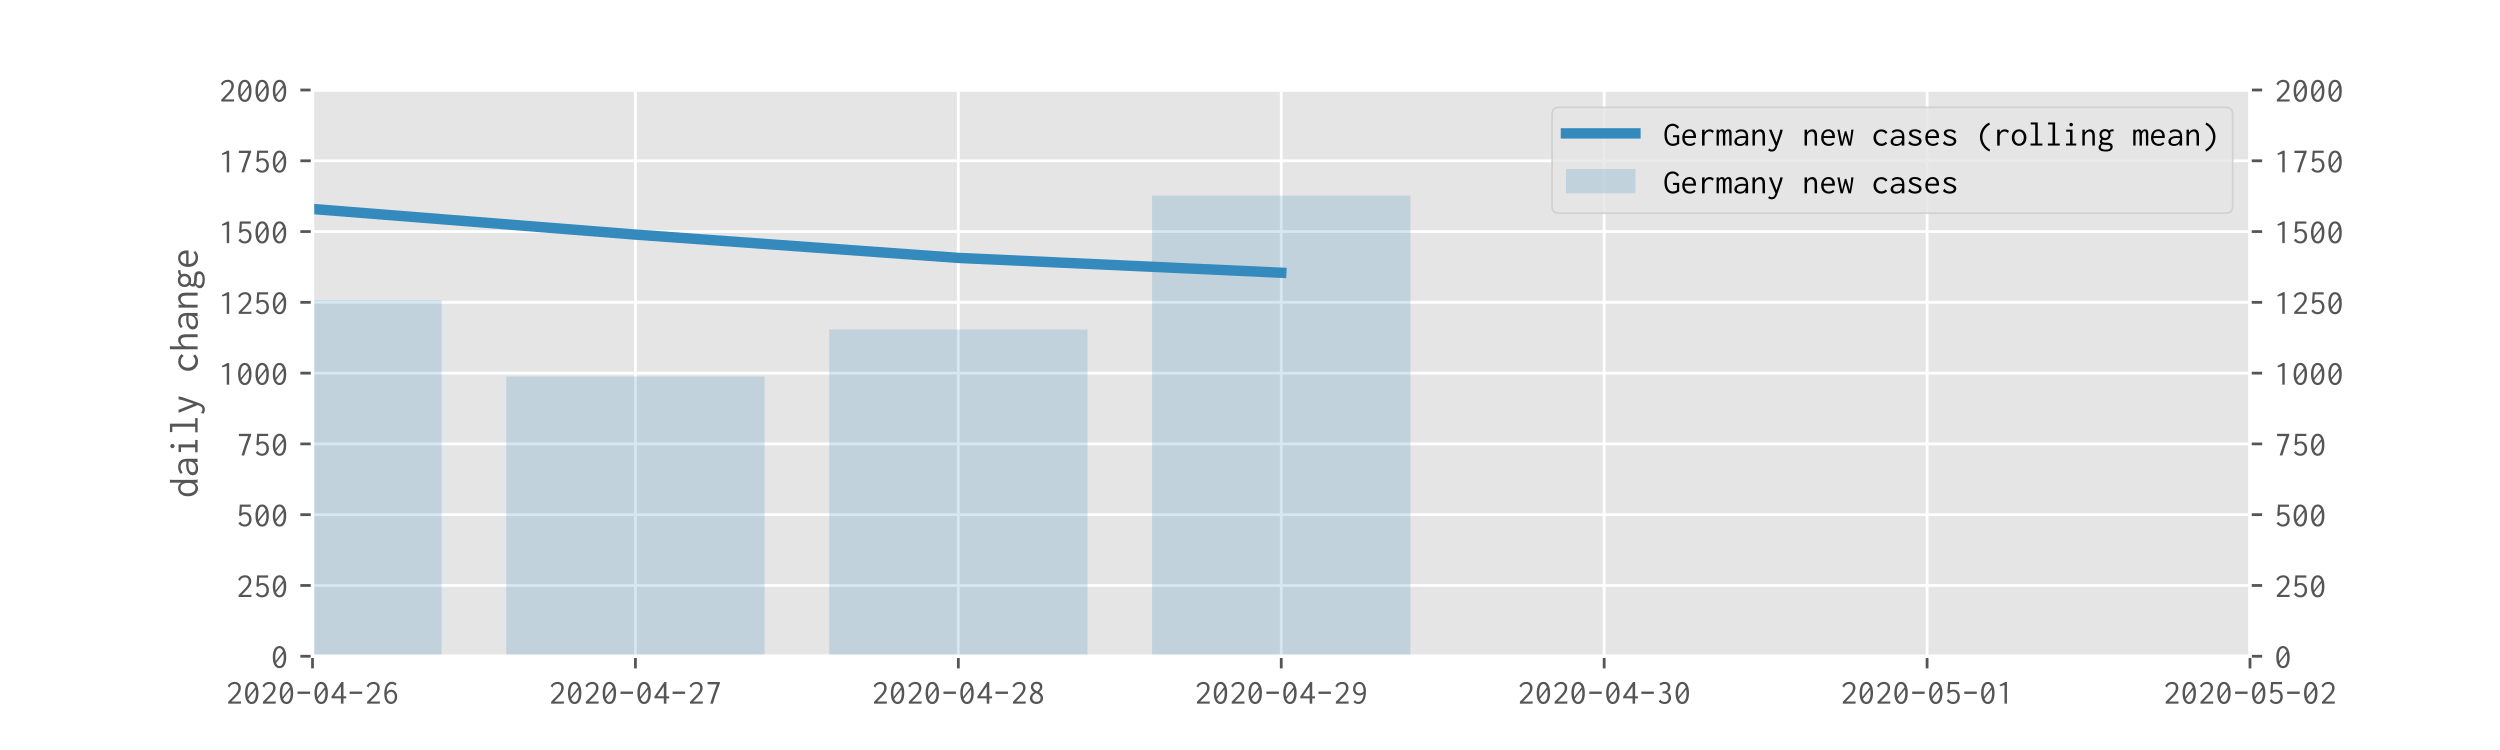 <?xml version="1.0" encoding="utf-8" standalone="no"?>
<!DOCTYPE svg PUBLIC "-//W3C//DTD SVG 1.1//EN"
  "http://www.w3.org/Graphics/SVG/1.1/DTD/svg11.dtd">
<!-- Created with matplotlib (https://matplotlib.org/) -->
<svg height="216pt" version="1.1" viewBox="0 0 720 216" width="720pt" xmlns="http://www.w3.org/2000/svg" xmlns:xlink="http://www.w3.org/1999/xlink">
 <defs>
  <style type="text/css">
*{stroke-linecap:butt;stroke-linejoin:round;}
  </style>
 </defs>
 <g id="figure_1">
  <g id="patch_1">
   <path d="M 0 216 
L 720 216 
L 720 0 
L 0 0 
z
" style="fill:#ffffff;"/>
  </g>
  <g id="axes_1">
   <g id="patch_2">
    <path d="M 90 189 
L 648 189 
L 648 25.92 
L 90 25.92 
z
" style="fill:#e5e5e5;"/>
   </g>
   <g id="matplotlib.axis_1">
    <g id="xtick_1">
     <g id="line2d_1">
      <path clip-path="url(#p15b6856f92)" d="M 90 189 
L 90 25.92 
" style="fill:none;stroke:#ffffff;stroke-linecap:square;stroke-width:0.8;"/>
     </g>
     <g id="line2d_2">
      <defs>
       <path d="M 0 0 
L 0 3.5 
" id="m9079e206ae" style="stroke:#555555;stroke-width:0.8;"/>
      </defs>
      <g>
       <use style="fill:#555555;stroke:#555555;stroke-width:0.8;" x="90" xlink:href="#m9079e206ae" y="189"/>
      </g>
     </g>
     <g id="text_1">
      <!-- 2020-04-26 -->
      <defs>
       <path d="M 7.297 5.594 
L 15.406 13.797 
Q 23.5 21.906 27.547 26.5 
Q 31.594 31.094 34 35.641 
Q 36.406 40.203 36.406 45.094 
Q 36.406 51.203 33.5 53.891 
Q 30.594 56.594 25.797 56.594 
Q 21.5 56.594 17.844 54.688 
Q 14.203 52.797 13 50.5 
Q 12.406 49.406 11.797 48.25 
Q 11.203 47.094 11.203 46.906 
Q 11.203 46.797 11.297 46.797 
Q 11.406 46.797 11.703 46.938 
Q 12 47.094 12.094 46.703 
L 11.797 46.094 
L 10.906 46.594 
L 5.797 50.594 
Q 8.797 56.406 14 59.547 
Q 19.203 62.703 25.703 62.703 
Q 33.703 62.703 38.641 57.891 
Q 43.594 53.094 43.594 44.906 
Q 43.594 39.5 41 34.391 
Q 38.406 29.297 34.344 24.688 
Q 30.297 20.094 23.094 13 
L 16.297 6.094 
L 39.5 6.094 
Q 41.094 6.094 41.844 6.297 
Q 42.594 6.5 43.203 7.094 
L 43.906 7.094 
L 43.906 0 
L 7.297 0 
z
" id="Inconsolata-Regular-50"/>
       <path d="M 25 62.703 
Q 34.203 62.703 39.25 54.203 
Q 44.297 45.703 44.297 30.797 
Q 44.297 15.5 39.297 7.203 
Q 34.297 -1.094 25 -1.094 
Q 15.703 -1.094 10.703 7.203 
Q 5.703 15.5 5.703 30.797 
Q 5.703 45.703 10.75 54.203 
Q 15.797 62.703 25 62.703 
z
M 25 56.594 
Q 19.297 56.594 16.094 49.641 
Q 12.906 42.703 12.906 30.797 
Q 12.906 24.297 13.797 19.297 
L 35 46.703 
Q 33.5 51.5 30.953 54.047 
Q 28.406 56.594 25 56.594 
z
M 25 5 
Q 30.703 5 33.891 11.703 
Q 37.094 18.406 37.094 30.797 
Q 37.094 36.594 36.406 40.797 
L 15.203 13.797 
Q 18.406 5 25 5 
z
" id="Inconsolata-Regular-48"/>
       <path d="M 7.094 28.094 
L 7.094 34.797 
L 43.094 34.797 
L 43.094 28.094 
z
" id="Inconsolata-Regular-45"/>
       <path d="M 31.797 0 
L 31.797 15.297 
L 4.797 15.297 
L 4.797 20.406 
L 33.297 62.406 
L 39.203 62.406 
L 39.203 21.094 
L 47.203 21.094 
L 47.203 15.203 
L 39.203 15.203 
L 39.203 0 
z
M 12.906 21.203 
L 31.797 21.203 
L 31.797 49.797 
z
" id="Inconsolata-Regular-52"/>
       <path d="M 26.797 40.203 
Q 31.5 40.203 35.391 37.641 
Q 39.297 35.094 41.594 30.438 
Q 43.906 25.797 43.906 19.797 
Q 43.906 13.703 41.547 9 
Q 39.203 4.297 35.094 1.641 
Q 31 -1 26.094 -1 
Q 16.906 -1 11.797 6.844 
Q 6.703 14.703 6.703 28.406 
Q 6.703 39.406 9.391 47.203 
Q 12.094 55 17.047 59 
Q 22 63 28.703 63 
Q 36.5 63 42.406 57.297 
L 38 52.297 
L 37.906 52.203 
Q 35.797 54.797 33.844 55.797 
Q 31.906 56.797 28.906 56.797 
Q 25.594 56.797 22.188 54.75 
Q 18.797 52.703 16.25 47.344 
Q 13.703 42 13.594 32.703 
Q 15.703 36.203 19.25 38.203 
Q 22.797 40.203 26.797 40.203 
z
M 36.797 52 
Q 36.797 52.594 37.703 51.906 
L 37.297 51.5 
L 36.797 52 
z
M 37.906 52.203 
Q 38.5 51.406 38.141 51.656 
Q 37.797 51.906 37.703 51.906 
L 37.906 52.203 
z
M 26.406 5.203 
Q 30.906 5.203 34 9.047 
Q 37.094 12.906 37.094 19.703 
Q 37.094 24.406 35.5 27.656 
Q 33.906 30.906 31.406 32.5 
Q 28.906 34.094 26.203 34.094 
Q 22.703 34.094 19.391 31.75 
Q 16.094 29.406 14 25.703 
Q 13.797 24.094 13.797 23.094 
Q 13.797 18.703 15.344 14.594 
Q 16.906 10.5 19.797 7.844 
Q 22.703 5.203 26.406 5.203 
z
" id="Inconsolata-Regular-54"/>
      </defs>
      <g style="fill:#555555;" transform="translate(65 202.65)scale(0.1 -0.1)">
       <use xlink:href="#Inconsolata-Regular-50"/>
       <use x="50" xlink:href="#Inconsolata-Regular-48"/>
       <use x="100" xlink:href="#Inconsolata-Regular-50"/>
       <use x="150" xlink:href="#Inconsolata-Regular-48"/>
       <use x="200" xlink:href="#Inconsolata-Regular-45"/>
       <use x="250" xlink:href="#Inconsolata-Regular-48"/>
       <use x="300" xlink:href="#Inconsolata-Regular-52"/>
       <use x="350" xlink:href="#Inconsolata-Regular-45"/>
       <use x="400" xlink:href="#Inconsolata-Regular-50"/>
       <use x="450" xlink:href="#Inconsolata-Regular-54"/>
      </g>
     </g>
    </g>
    <g id="xtick_2">
     <g id="line2d_3">
      <path clip-path="url(#p15b6856f92)" d="M 183 189 
L 183 25.92 
" style="fill:none;stroke:#ffffff;stroke-linecap:square;stroke-width:0.8;"/>
     </g>
     <g id="line2d_4">
      <g>
       <use style="fill:#555555;stroke:#555555;stroke-width:0.8;" x="183" xlink:href="#m9079e206ae" y="189"/>
      </g>
     </g>
     <g id="text_2">
      <!-- 2020-04-27 -->
      <defs>
       <path d="M 15.5 0 
Q 24.203 28.5 34.5 55.703 
L 7.906 55.703 
L 7.906 62.297 
L 43.203 62.297 
L 43.203 58.406 
Q 30.906 27.406 23.406 0 
L 15.5 0 
z
" id="Inconsolata-Regular-55"/>
      </defs>
      <g style="fill:#555555;" transform="translate(158 202.65)scale(0.1 -0.1)">
       <use xlink:href="#Inconsolata-Regular-50"/>
       <use x="50" xlink:href="#Inconsolata-Regular-48"/>
       <use x="100" xlink:href="#Inconsolata-Regular-50"/>
       <use x="150" xlink:href="#Inconsolata-Regular-48"/>
       <use x="200" xlink:href="#Inconsolata-Regular-45"/>
       <use x="250" xlink:href="#Inconsolata-Regular-48"/>
       <use x="300" xlink:href="#Inconsolata-Regular-52"/>
       <use x="350" xlink:href="#Inconsolata-Regular-45"/>
       <use x="400" xlink:href="#Inconsolata-Regular-50"/>
       <use x="450" xlink:href="#Inconsolata-Regular-55"/>
      </g>
     </g>
    </g>
    <g id="xtick_3">
     <g id="line2d_5">
      <path clip-path="url(#p15b6856f92)" d="M 276 189 
L 276 25.92 
" style="fill:none;stroke:#ffffff;stroke-linecap:square;stroke-width:0.8;"/>
     </g>
     <g id="line2d_6">
      <g>
       <use style="fill:#555555;stroke:#555555;stroke-width:0.8;" x="276" xlink:href="#m9079e206ae" y="189"/>
      </g>
     </g>
     <g id="text_3">
      <!-- 2020-04-28 -->
      <defs>
       <path d="M 25 -1 
Q 19.297 -1 14.938 1.203 
Q 10.594 3.406 8.297 7.203 
Q 6 11 6 15.703 
Q 6 21.094 9.391 25.797 
Q 12.797 30.5 18.5 33.094 
Q 14.203 35.297 11.594 39.25 
Q 9 43.203 9 47.703 
Q 9 54.406 13.297 58.75 
Q 17.594 63.094 25.5 63.094 
Q 33.703 63.094 37.844 58.938 
Q 42 54.797 42 48.297 
Q 42 43.797 39.297 39.75 
Q 36.594 35.703 32.094 33.297 
Q 37.5 30.797 40.797 26.141 
Q 44.094 21.5 44.094 16.094 
Q 44.094 11.297 41.75 7.391 
Q 39.406 3.5 35.047 1.25 
Q 30.703 -1 25 -1 
z
M 26.703 35.797 
Q 30.406 37.906 32.797 41.25 
Q 35.203 44.594 35.203 48.094 
Q 35.203 51.906 32.594 54.547 
Q 30 57.203 25.297 57.203 
Q 20.594 57.203 18.141 54.641 
Q 15.703 52.094 15.703 48.406 
Q 15.703 44.203 18.391 41.5 
Q 21.094 38.797 26.703 35.797 
z
M 25.203 5.297 
Q 30.797 5.297 33.891 8.344 
Q 37 11.406 37 16.094 
Q 37 20.703 33.391 24.547 
Q 29.797 28.406 23.703 30.297 
Q 19.094 28.406 16.141 24.594 
Q 13.203 20.797 13.203 16.406 
Q 13.203 11.703 16.453 8.5 
Q 19.703 5.297 25.203 5.297 
z
" id="Inconsolata-Regular-56"/>
      </defs>
      <g style="fill:#555555;" transform="translate(251 202.65)scale(0.1 -0.1)">
       <use xlink:href="#Inconsolata-Regular-50"/>
       <use x="50" xlink:href="#Inconsolata-Regular-48"/>
       <use x="100" xlink:href="#Inconsolata-Regular-50"/>
       <use x="150" xlink:href="#Inconsolata-Regular-48"/>
       <use x="200" xlink:href="#Inconsolata-Regular-45"/>
       <use x="250" xlink:href="#Inconsolata-Regular-48"/>
       <use x="300" xlink:href="#Inconsolata-Regular-52"/>
       <use x="350" xlink:href="#Inconsolata-Regular-45"/>
       <use x="400" xlink:href="#Inconsolata-Regular-50"/>
       <use x="450" xlink:href="#Inconsolata-Regular-56"/>
      </g>
     </g>
    </g>
    <g id="xtick_4">
     <g id="line2d_7">
      <path clip-path="url(#p15b6856f92)" d="M 369 189 
L 369 25.92 
" style="fill:none;stroke:#ffffff;stroke-linecap:square;stroke-width:0.8;"/>
     </g>
     <g id="line2d_8">
      <g>
       <use style="fill:#555555;stroke:#555555;stroke-width:0.8;" x="369" xlink:href="#m9079e206ae" y="189"/>
      </g>
     </g>
     <g id="text_4">
      <!-- 2020-04-29 -->
      <defs>
       <path d="M 24.703 62.703 
Q 30.5 62.703 34.844 59.344 
Q 39.203 56 41.547 50 
Q 43.906 44 43.906 36.297 
Q 43.906 17.906 38.406 8.547 
Q 32.906 -0.797 22.797 -1 
Q 13.797 -1 7.906 4.703 
L 12.203 9.594 
L 12.297 9.703 
L 12.406 9.594 
Q 14.5 7.094 16.703 6.047 
Q 18.906 5 22.203 5 
Q 29 5 32.703 11.594 
Q 36.406 18.203 37.094 28.094 
Q 34.594 25.906 31.641 24.75 
Q 28.703 23.594 24.906 23.594 
Q 19.797 23.594 15.641 26 
Q 11.5 28.406 9.141 32.656 
Q 6.797 36.906 6.797 42.406 
Q 6.797 48.094 9.188 52.75 
Q 11.594 57.406 15.688 60.047 
Q 19.797 62.703 24.703 62.703 
z
M 25 29.703 
Q 29.203 29.703 32.047 30.891 
Q 34.906 32.094 37.203 34.906 
Q 36.797 45.906 33.844 51.25 
Q 30.906 56.594 25 56.594 
Q 19.797 56.594 16.688 52.797 
Q 13.594 49 13.594 42.5 
Q 13.594 36.703 16.891 33.203 
Q 20.203 29.703 25 29.703 
z
M 13.406 9.906 
Q 13.406 9.203 12.5 9.906 
L 12.906 10.406 
L 13.406 9.906 
z
M 12.297 9.703 
Q 11.703 10.406 12.5 9.906 
L 12.297 9.703 
z
" id="Inconsolata-Regular-57"/>
      </defs>
      <g style="fill:#555555;" transform="translate(344 202.65)scale(0.1 -0.1)">
       <use xlink:href="#Inconsolata-Regular-50"/>
       <use x="50" xlink:href="#Inconsolata-Regular-48"/>
       <use x="100" xlink:href="#Inconsolata-Regular-50"/>
       <use x="150" xlink:href="#Inconsolata-Regular-48"/>
       <use x="200" xlink:href="#Inconsolata-Regular-45"/>
       <use x="250" xlink:href="#Inconsolata-Regular-48"/>
       <use x="300" xlink:href="#Inconsolata-Regular-52"/>
       <use x="350" xlink:href="#Inconsolata-Regular-45"/>
       <use x="400" xlink:href="#Inconsolata-Regular-50"/>
       <use x="450" xlink:href="#Inconsolata-Regular-57"/>
      </g>
     </g>
    </g>
    <g id="xtick_5">
     <g id="line2d_9">
      <path clip-path="url(#p15b6856f92)" d="M 462 189 
L 462 25.92 
" style="fill:none;stroke:#ffffff;stroke-linecap:square;stroke-width:0.8;"/>
     </g>
     <g id="line2d_10">
      <g>
       <use style="fill:#555555;stroke:#555555;stroke-width:0.8;" x="462" xlink:href="#m9079e206ae" y="189"/>
      </g>
     </g>
     <g id="text_5">
      <!-- 2020-04-30 -->
      <defs>
       <path d="M 30.797 33 
Q 36.297 31.203 39.5 27.203 
Q 42.703 23.203 42.703 17.094 
Q 42.703 12.094 40.5 7.938 
Q 38.297 3.797 34.094 1.344 
Q 29.906 -1.094 24 -1.094 
Q 19 -1.094 14.547 0.703 
Q 10.094 2.5 6.906 6 
L 11.5 11.5 
L 11.594 11.594 
L 11.703 11.5 
Q 14.203 8.297 16.844 6.594 
Q 19.5 4.906 23.703 4.906 
Q 29.5 4.906 32.5 8.297 
Q 35.5 11.703 35.5 17.406 
Q 35.5 23.594 31.75 26.688 
Q 28 29.797 21.203 29.797 
Q 20.203 29.797 18 29.594 
L 18 35.203 
Q 26.906 35.203 30.156 38.5 
Q 33.406 41.797 33.406 47.5 
Q 33.406 51.703 30.953 54.203 
Q 28.5 56.703 24.5 56.703 
Q 18 56.703 13.094 52.094 
L 8.906 56.297 
Q 15 62.703 24.406 62.703 
Q 31.906 62.703 36.25 58.453 
Q 40.594 54.203 40.594 47.203 
Q 40.594 42.094 38.094 38.297 
Q 35.594 34.5 30.797 33 
z
M 12.703 11.797 
Q 12.703 11.5 12.391 11.547 
Q 12.094 11.594 11.797 11.797 
L 12.203 12.297 
L 12.703 11.797 
z
M 11.594 11.594 
Q 11.203 12.297 11.453 12.094 
Q 11.703 11.906 11.797 11.797 
L 11.594 11.594 
z
" id="Inconsolata-Regular-51"/>
      </defs>
      <g style="fill:#555555;" transform="translate(437 202.65)scale(0.1 -0.1)">
       <use xlink:href="#Inconsolata-Regular-50"/>
       <use x="50" xlink:href="#Inconsolata-Regular-48"/>
       <use x="100" xlink:href="#Inconsolata-Regular-50"/>
       <use x="150" xlink:href="#Inconsolata-Regular-48"/>
       <use x="200" xlink:href="#Inconsolata-Regular-45"/>
       <use x="250" xlink:href="#Inconsolata-Regular-48"/>
       <use x="300" xlink:href="#Inconsolata-Regular-52"/>
       <use x="350" xlink:href="#Inconsolata-Regular-45"/>
       <use x="400" xlink:href="#Inconsolata-Regular-51"/>
       <use x="450" xlink:href="#Inconsolata-Regular-48"/>
      </g>
     </g>
    </g>
    <g id="xtick_6">
     <g id="line2d_11">
      <path clip-path="url(#p15b6856f92)" d="M 555 189 
L 555 25.92 
" style="fill:none;stroke:#ffffff;stroke-linecap:square;stroke-width:0.8;"/>
     </g>
     <g id="line2d_12">
      <g>
       <use style="fill:#555555;stroke:#555555;stroke-width:0.8;" x="555" xlink:href="#m9079e206ae" y="189"/>
      </g>
     </g>
     <g id="text_6">
      <!-- 2020-05-01 -->
      <defs>
       <path d="M 25.703 40.5 
Q 31.094 40.5 35.344 37.953 
Q 39.594 35.406 42.047 30.656 
Q 44.5 25.906 44.5 19.594 
Q 44.5 13.297 41.953 8.594 
Q 39.406 3.906 34.953 1.406 
Q 30.5 -1.094 24.906 -1.094 
Q 19.203 -1.094 14.344 1.406 
Q 9.5 3.906 6.406 8.5 
L 12 12.703 
L 12.094 12.797 
Q 12.203 12.797 12.203 12.75 
Q 12.203 12.703 12.203 12.703 
Q 14.797 8.703 17.688 6.844 
Q 20.594 5 25.297 5 
Q 28.5 5 31.297 6.844 
Q 34.094 8.703 35.75 12.047 
Q 37.406 15.406 37.406 19.906 
Q 37.406 26.703 33.75 30.703 
Q 30.094 34.703 24.594 34.703 
Q 21.406 34.703 18.297 33.141 
Q 15.203 31.594 12.906 28.797 
L 8.5 30.594 
L 10.594 62.297 
L 42.203 62.297 
L 42.203 56 
L 16.5 56 
L 15.5 38.094 
Q 20.406 40.5 25.703 40.5 
z
M 12.094 12.797 
Q 11.594 13.594 12.297 12.906 
L 12.094 12.797 
z
M 13.203 12.797 
Q 13.203 12.203 12.297 12.906 
L 12.797 13.297 
L 13.203 12.797 
z
" id="Inconsolata-Regular-53"/>
       <path d="M 23 0 
L 23 53.703 
L 10.406 50 
L 8.797 53.906 
L 25.094 62.406 
L 30 62.406 
L 30 0 
z
" id="Inconsolata-Regular-49"/>
      </defs>
      <g style="fill:#555555;" transform="translate(530 202.65)scale(0.1 -0.1)">
       <use xlink:href="#Inconsolata-Regular-50"/>
       <use x="50" xlink:href="#Inconsolata-Regular-48"/>
       <use x="100" xlink:href="#Inconsolata-Regular-50"/>
       <use x="150" xlink:href="#Inconsolata-Regular-48"/>
       <use x="200" xlink:href="#Inconsolata-Regular-45"/>
       <use x="250" xlink:href="#Inconsolata-Regular-48"/>
       <use x="300" xlink:href="#Inconsolata-Regular-53"/>
       <use x="350" xlink:href="#Inconsolata-Regular-45"/>
       <use x="400" xlink:href="#Inconsolata-Regular-48"/>
       <use x="450" xlink:href="#Inconsolata-Regular-49"/>
      </g>
     </g>
    </g>
    <g id="xtick_7">
     <g id="line2d_13">
      <path clip-path="url(#p15b6856f92)" d="M 648 189 
L 648 25.92 
" style="fill:none;stroke:#ffffff;stroke-linecap:square;stroke-width:0.8;"/>
     </g>
     <g id="line2d_14">
      <g>
       <use style="fill:#555555;stroke:#555555;stroke-width:0.8;" x="648" xlink:href="#m9079e206ae" y="189"/>
      </g>
     </g>
     <g id="text_7">
      <!-- 2020-05-02 -->
      <g style="fill:#555555;" transform="translate(623 202.65)scale(0.1 -0.1)">
       <use xlink:href="#Inconsolata-Regular-50"/>
       <use x="50" xlink:href="#Inconsolata-Regular-48"/>
       <use x="100" xlink:href="#Inconsolata-Regular-50"/>
       <use x="150" xlink:href="#Inconsolata-Regular-48"/>
       <use x="200" xlink:href="#Inconsolata-Regular-45"/>
       <use x="250" xlink:href="#Inconsolata-Regular-48"/>
       <use x="300" xlink:href="#Inconsolata-Regular-53"/>
       <use x="350" xlink:href="#Inconsolata-Regular-45"/>
       <use x="400" xlink:href="#Inconsolata-Regular-48"/>
       <use x="450" xlink:href="#Inconsolata-Regular-50"/>
      </g>
     </g>
    </g>
   </g>
   <g id="matplotlib.axis_2">
    <g id="ytick_1">
     <g id="line2d_15">
      <path clip-path="url(#p15b6856f92)" d="M 90 189 
L 648 189 
" style="fill:none;stroke:#ffffff;stroke-linecap:square;stroke-width:0.8;"/>
     </g>
     <g id="line2d_16">
      <defs>
       <path d="M 0 0 
L -3.5 0 
" id="mb6ba753646" style="stroke:#555555;stroke-width:0.8;"/>
      </defs>
      <g>
       <use style="fill:#555555;stroke:#555555;stroke-width:0.8;" x="90" xlink:href="#mb6ba753646" y="189"/>
      </g>
     </g>
     <g id="line2d_17">
      <defs>
       <path d="M 0 0 
L 3.5 0 
" id="m4d3e3fabba" style="stroke:#555555;stroke-width:0.8;"/>
      </defs>
      <g>
       <use style="fill:#555555;stroke:#555555;stroke-width:0.8;" x="648" xlink:href="#m4d3e3fabba" y="189"/>
      </g>
     </g>
     <g id="text_8">
      <!-- 0 -->
      <g style="fill:#555555;" transform="translate(78 192.325)scale(0.1 -0.1)">
       <use xlink:href="#Inconsolata-Regular-48"/>
      </g>
     </g>
     <g id="text_9">
      <!-- 0 -->
      <g style="fill:#555555;" transform="translate(655 192.325)scale(0.1 -0.1)">
       <use xlink:href="#Inconsolata-Regular-48"/>
      </g>
     </g>
    </g>
    <g id="ytick_2">
     <g id="line2d_18">
      <path clip-path="url(#p15b6856f92)" d="M 90 168.615 
L 648 168.615 
" style="fill:none;stroke:#ffffff;stroke-linecap:square;stroke-width:0.8;"/>
     </g>
     <g id="line2d_19">
      <g>
       <use style="fill:#555555;stroke:#555555;stroke-width:0.8;" x="90" xlink:href="#mb6ba753646" y="168.615"/>
      </g>
     </g>
     <g id="line2d_20">
      <g>
       <use style="fill:#555555;stroke:#555555;stroke-width:0.8;" x="648" xlink:href="#m4d3e3fabba" y="168.615"/>
      </g>
     </g>
     <g id="text_10">
      <!-- 250 -->
      <g style="fill:#555555;" transform="translate(68 171.94)scale(0.1 -0.1)">
       <use xlink:href="#Inconsolata-Regular-50"/>
       <use x="50" xlink:href="#Inconsolata-Regular-53"/>
       <use x="100" xlink:href="#Inconsolata-Regular-48"/>
      </g>
     </g>
     <g id="text_11">
      <!-- 250 -->
      <g style="fill:#555555;" transform="translate(655 171.94)scale(0.1 -0.1)">
       <use xlink:href="#Inconsolata-Regular-50"/>
       <use x="50" xlink:href="#Inconsolata-Regular-53"/>
       <use x="100" xlink:href="#Inconsolata-Regular-48"/>
      </g>
     </g>
    </g>
    <g id="ytick_3">
     <g id="line2d_21">
      <path clip-path="url(#p15b6856f92)" d="M 90 148.23 
L 648 148.23 
" style="fill:none;stroke:#ffffff;stroke-linecap:square;stroke-width:0.8;"/>
     </g>
     <g id="line2d_22">
      <g>
       <use style="fill:#555555;stroke:#555555;stroke-width:0.8;" x="90" xlink:href="#mb6ba753646" y="148.23"/>
      </g>
     </g>
     <g id="line2d_23">
      <g>
       <use style="fill:#555555;stroke:#555555;stroke-width:0.8;" x="648" xlink:href="#m4d3e3fabba" y="148.23"/>
      </g>
     </g>
     <g id="text_12">
      <!-- 500 -->
      <g style="fill:#555555;" transform="translate(68 151.555)scale(0.1 -0.1)">
       <use xlink:href="#Inconsolata-Regular-53"/>
       <use x="50" xlink:href="#Inconsolata-Regular-48"/>
       <use x="100" xlink:href="#Inconsolata-Regular-48"/>
      </g>
     </g>
     <g id="text_13">
      <!-- 500 -->
      <g style="fill:#555555;" transform="translate(655 151.555)scale(0.1 -0.1)">
       <use xlink:href="#Inconsolata-Regular-53"/>
       <use x="50" xlink:href="#Inconsolata-Regular-48"/>
       <use x="100" xlink:href="#Inconsolata-Regular-48"/>
      </g>
     </g>
    </g>
    <g id="ytick_4">
     <g id="line2d_24">
      <path clip-path="url(#p15b6856f92)" d="M 90 127.845 
L 648 127.845 
" style="fill:none;stroke:#ffffff;stroke-linecap:square;stroke-width:0.8;"/>
     </g>
     <g id="line2d_25">
      <g>
       <use style="fill:#555555;stroke:#555555;stroke-width:0.8;" x="90" xlink:href="#mb6ba753646" y="127.845"/>
      </g>
     </g>
     <g id="line2d_26">
      <g>
       <use style="fill:#555555;stroke:#555555;stroke-width:0.8;" x="648" xlink:href="#m4d3e3fabba" y="127.845"/>
      </g>
     </g>
     <g id="text_14">
      <!-- 750 -->
      <g style="fill:#555555;" transform="translate(68 131.17)scale(0.1 -0.1)">
       <use xlink:href="#Inconsolata-Regular-55"/>
       <use x="50" xlink:href="#Inconsolata-Regular-53"/>
       <use x="100" xlink:href="#Inconsolata-Regular-48"/>
      </g>
     </g>
     <g id="text_15">
      <!-- 750 -->
      <g style="fill:#555555;" transform="translate(655 131.17)scale(0.1 -0.1)">
       <use xlink:href="#Inconsolata-Regular-55"/>
       <use x="50" xlink:href="#Inconsolata-Regular-53"/>
       <use x="100" xlink:href="#Inconsolata-Regular-48"/>
      </g>
     </g>
    </g>
    <g id="ytick_5">
     <g id="line2d_27">
      <path clip-path="url(#p15b6856f92)" d="M 90 107.46 
L 648 107.46 
" style="fill:none;stroke:#ffffff;stroke-linecap:square;stroke-width:0.8;"/>
     </g>
     <g id="line2d_28">
      <g>
       <use style="fill:#555555;stroke:#555555;stroke-width:0.8;" x="90" xlink:href="#mb6ba753646" y="107.46"/>
      </g>
     </g>
     <g id="line2d_29">
      <g>
       <use style="fill:#555555;stroke:#555555;stroke-width:0.8;" x="648" xlink:href="#m4d3e3fabba" y="107.46"/>
      </g>
     </g>
     <g id="text_16">
      <!-- 1000 -->
      <g style="fill:#555555;" transform="translate(63 110.785)scale(0.1 -0.1)">
       <use xlink:href="#Inconsolata-Regular-49"/>
       <use x="50" xlink:href="#Inconsolata-Regular-48"/>
       <use x="100" xlink:href="#Inconsolata-Regular-48"/>
       <use x="150" xlink:href="#Inconsolata-Regular-48"/>
      </g>
     </g>
     <g id="text_17">
      <!-- 1000 -->
      <g style="fill:#555555;" transform="translate(655 110.785)scale(0.1 -0.1)">
       <use xlink:href="#Inconsolata-Regular-49"/>
       <use x="50" xlink:href="#Inconsolata-Regular-48"/>
       <use x="100" xlink:href="#Inconsolata-Regular-48"/>
       <use x="150" xlink:href="#Inconsolata-Regular-48"/>
      </g>
     </g>
    </g>
    <g id="ytick_6">
     <g id="line2d_30">
      <path clip-path="url(#p15b6856f92)" d="M 90 87.075 
L 648 87.075 
" style="fill:none;stroke:#ffffff;stroke-linecap:square;stroke-width:0.8;"/>
     </g>
     <g id="line2d_31">
      <g>
       <use style="fill:#555555;stroke:#555555;stroke-width:0.8;" x="90" xlink:href="#mb6ba753646" y="87.075"/>
      </g>
     </g>
     <g id="line2d_32">
      <g>
       <use style="fill:#555555;stroke:#555555;stroke-width:0.8;" x="648" xlink:href="#m4d3e3fabba" y="87.075"/>
      </g>
     </g>
     <g id="text_18">
      <!-- 1250 -->
      <g style="fill:#555555;" transform="translate(63 90.4)scale(0.1 -0.1)">
       <use xlink:href="#Inconsolata-Regular-49"/>
       <use x="50" xlink:href="#Inconsolata-Regular-50"/>
       <use x="100" xlink:href="#Inconsolata-Regular-53"/>
       <use x="150" xlink:href="#Inconsolata-Regular-48"/>
      </g>
     </g>
     <g id="text_19">
      <!-- 1250 -->
      <g style="fill:#555555;" transform="translate(655 90.4)scale(0.1 -0.1)">
       <use xlink:href="#Inconsolata-Regular-49"/>
       <use x="50" xlink:href="#Inconsolata-Regular-50"/>
       <use x="100" xlink:href="#Inconsolata-Regular-53"/>
       <use x="150" xlink:href="#Inconsolata-Regular-48"/>
      </g>
     </g>
    </g>
    <g id="ytick_7">
     <g id="line2d_33">
      <path clip-path="url(#p15b6856f92)" d="M 90 66.69 
L 648 66.69 
" style="fill:none;stroke:#ffffff;stroke-linecap:square;stroke-width:0.8;"/>
     </g>
     <g id="line2d_34">
      <g>
       <use style="fill:#555555;stroke:#555555;stroke-width:0.8;" x="90" xlink:href="#mb6ba753646" y="66.69"/>
      </g>
     </g>
     <g id="line2d_35">
      <g>
       <use style="fill:#555555;stroke:#555555;stroke-width:0.8;" x="648" xlink:href="#m4d3e3fabba" y="66.69"/>
      </g>
     </g>
     <g id="text_20">
      <!-- 1500 -->
      <g style="fill:#555555;" transform="translate(63 70.015)scale(0.1 -0.1)">
       <use xlink:href="#Inconsolata-Regular-49"/>
       <use x="50" xlink:href="#Inconsolata-Regular-53"/>
       <use x="100" xlink:href="#Inconsolata-Regular-48"/>
       <use x="150" xlink:href="#Inconsolata-Regular-48"/>
      </g>
     </g>
     <g id="text_21">
      <!-- 1500 -->
      <g style="fill:#555555;" transform="translate(655 70.015)scale(0.1 -0.1)">
       <use xlink:href="#Inconsolata-Regular-49"/>
       <use x="50" xlink:href="#Inconsolata-Regular-53"/>
       <use x="100" xlink:href="#Inconsolata-Regular-48"/>
       <use x="150" xlink:href="#Inconsolata-Regular-48"/>
      </g>
     </g>
    </g>
    <g id="ytick_8">
     <g id="line2d_36">
      <path clip-path="url(#p15b6856f92)" d="M 90 46.305 
L 648 46.305 
" style="fill:none;stroke:#ffffff;stroke-linecap:square;stroke-width:0.8;"/>
     </g>
     <g id="line2d_37">
      <g>
       <use style="fill:#555555;stroke:#555555;stroke-width:0.8;" x="90" xlink:href="#mb6ba753646" y="46.305"/>
      </g>
     </g>
     <g id="line2d_38">
      <g>
       <use style="fill:#555555;stroke:#555555;stroke-width:0.8;" x="648" xlink:href="#m4d3e3fabba" y="46.305"/>
      </g>
     </g>
     <g id="text_22">
      <!-- 1750 -->
      <g style="fill:#555555;" transform="translate(63 49.63)scale(0.1 -0.1)">
       <use xlink:href="#Inconsolata-Regular-49"/>
       <use x="50" xlink:href="#Inconsolata-Regular-55"/>
       <use x="100" xlink:href="#Inconsolata-Regular-53"/>
       <use x="150" xlink:href="#Inconsolata-Regular-48"/>
      </g>
     </g>
     <g id="text_23">
      <!-- 1750 -->
      <g style="fill:#555555;" transform="translate(655 49.63)scale(0.1 -0.1)">
       <use xlink:href="#Inconsolata-Regular-49"/>
       <use x="50" xlink:href="#Inconsolata-Regular-55"/>
       <use x="100" xlink:href="#Inconsolata-Regular-53"/>
       <use x="150" xlink:href="#Inconsolata-Regular-48"/>
      </g>
     </g>
    </g>
    <g id="ytick_9">
     <g id="line2d_39">
      <path clip-path="url(#p15b6856f92)" d="M 90 25.92 
L 648 25.92 
" style="fill:none;stroke:#ffffff;stroke-linecap:square;stroke-width:0.8;"/>
     </g>
     <g id="line2d_40">
      <g>
       <use style="fill:#555555;stroke:#555555;stroke-width:0.8;" x="90" xlink:href="#mb6ba753646" y="25.92"/>
      </g>
     </g>
     <g id="line2d_41">
      <g>
       <use style="fill:#555555;stroke:#555555;stroke-width:0.8;" x="648" xlink:href="#m4d3e3fabba" y="25.92"/>
      </g>
     </g>
     <g id="text_24">
      <!-- 2000 -->
      <g style="fill:#555555;" transform="translate(63 29.245)scale(0.1 -0.1)">
       <use xlink:href="#Inconsolata-Regular-50"/>
       <use x="50" xlink:href="#Inconsolata-Regular-48"/>
       <use x="100" xlink:href="#Inconsolata-Regular-48"/>
       <use x="150" xlink:href="#Inconsolata-Regular-48"/>
      </g>
     </g>
     <g id="text_25">
      <!-- 2000 -->
      <g style="fill:#555555;" transform="translate(655 29.245)scale(0.1 -0.1)">
       <use xlink:href="#Inconsolata-Regular-50"/>
       <use x="50" xlink:href="#Inconsolata-Regular-48"/>
       <use x="100" xlink:href="#Inconsolata-Regular-48"/>
       <use x="150" xlink:href="#Inconsolata-Regular-48"/>
      </g>
     </g>
    </g>
    <g id="text_26">
     <!-- daily change -->
     <defs>
      <path d="M 23.406 -1 
Q 18.5 -1 14.203 1.75 
Q 9.906 4.5 7.203 10 
Q 4.5 15.5 4.5 23.297 
Q 4.5 31.203 7.297 36.5 
Q 10.094 41.797 14.5 44.344 
Q 18.906 46.906 23.797 46.906 
Q 28.406 46.906 31.844 44.797 
Q 35.297 42.703 37.094 39 
L 37.094 66.5 
L 44.703 66.5 
L 44.703 65.797 
Q 44.094 65.203 43.938 64.5 
Q 43.797 63.797 43.797 62.094 
L 43.906 7.094 
Q 43.906 4.703 44.047 3.141 
Q 44.203 1.594 44.906 0 
L 37.797 0 
Q 37.094 1.594 36.938 3.141 
Q 36.797 4.703 36.797 7.094 
Q 34.594 3.297 31.141 1.141 
Q 27.703 -1 23.406 -1 
z
M 24.5 5.297 
Q 30.703 5.297 33.594 10.188 
Q 36.5 15.094 36.5 23.094 
Q 36.5 31.203 33.344 36.094 
Q 30.203 41 23.906 41 
Q 17.906 41 14.703 36.547 
Q 11.5 32.094 11.5 24.406 
Q 11.5 15.594 14.844 10.438 
Q 18.203 5.297 24.5 5.297 
z
" id="Inconsolata-Regular-100"/>
      <path d="M 24.406 46.703 
Q 34.203 46.703 39.344 41.594 
Q 44.5 36.5 44.5 24.297 
L 44.5 0 
L 36.703 0 
L 36.703 7 
Q 32.5 -1.094 21.094 -1.094 
Q 13.5 -1.094 9.203 2.344 
Q 4.906 5.797 4.906 11.5 
Q 4.906 16.297 8 19.891 
Q 11.094 23.5 16.344 25.453 
Q 21.594 27.406 27.906 27.406 
Q 33.594 27.406 38.203 26.797 
Q 37.594 34.5 34.141 37.641 
Q 30.703 40.797 23.906 40.797 
Q 20.5 40.797 17.344 39.5 
Q 14.203 38.203 11.594 35.703 
L 8.094 40.297 
Q 14.5 46.703 24.406 46.703 
z
M 21.797 4.406 
Q 29.203 4.406 33.5 8.75 
Q 37.797 13.094 38.203 21.297 
Q 33.703 22 28.5 22 
Q 20.906 22 16.5 19.5 
Q 12.094 17 12.094 11.906 
Q 12.094 4.406 21.797 4.406 
z
" id="Inconsolata-Regular-97"/>
      <path d="M 10 0 
L 10 5.797 
L 21.703 5.797 
L 21.703 39.906 
L 10.594 39.906 
L 10.594 45.703 
L 28.906 45.703 
L 28.906 5.797 
L 39.594 5.797 
L 39.594 0 
z
M 24.906 55.297 
Q 22.797 55.297 21.297 56.797 
Q 19.797 58.297 19.797 60.406 
Q 19.797 62.594 21.25 64.094 
Q 22.703 65.594 24.906 65.594 
Q 27 65.594 28.547 64.047 
Q 30.094 62.5 30.094 60.406 
Q 30.094 58.297 28.547 56.797 
Q 27 55.297 24.906 55.297 
z
" id="Inconsolata-Regular-105"/>
      <path d="M 7.906 0 
L 7.906 5.797 
L 21.406 5.797 
L 21.406 60.703 
L 8.5 60.703 
L 8.5 66.5 
L 28.703 66.5 
L 28.703 5.797 
L 42.094 5.797 
L 42.094 0 
z
" id="Inconsolata-Regular-108"/>
      <path d="M 44.297 45.703 
Q 43.703 41.594 42.453 37.594 
Q 41.203 33.594 38.906 27 
L 27.5 -5.203 
Q 25.203 -11.594 21.5 -14.5 
Q 17.797 -17.406 12.703 -17.406 
Q 6.297 -17.406 2.203 -13.5 
L 5.297 -8.594 
L 5.406 -8.5 
L 5.5 -8.594 
Q 7.094 -10.094 8.891 -10.797 
Q 10.703 -11.5 13.094 -11.5 
Q 16.797 -11.5 19 -8.891 
Q 21.203 -6.297 23.297 -0.297 
L 4.594 45.703 
L 12.094 45.703 
L 26.297 9.094 
L 32.297 27.5 
Q 34.5 34.406 35.547 38.047 
Q 36.594 41.703 37.094 45.703 
z
M 6.5 -8.203 
Q 6.5 -8.406 6.297 -8.406 
L 5.5 -8.203 
L 5.906 -7.703 
L 6.5 -8.094 
z
M 5.406 -8.5 
Q 4.906 -8 5.156 -8.094 
Q 5.406 -8.203 5.5 -8.203 
L 5.406 -8.5 
z
" id="Inconsolata-Regular-121"/>
      <path id="Inconsolata-Regular-32"/>
      <path d="M 28.906 5.406 
Q 35.797 5.406 40.797 11 
L 45 6.094 
Q 38.297 -1.094 28.5 -1.094 
Q 21.906 -1.094 16.703 2 
Q 11.5 5.094 8.547 10.547 
Q 5.594 16 5.594 22.797 
Q 5.594 29.594 8.547 35 
Q 11.5 40.406 16.703 43.5 
Q 21.906 46.594 28.406 46.594 
Q 33.906 46.594 38.406 44.344 
Q 42.906 42.094 45.703 38.094 
L 41.203 33.703 
L 41.094 33.594 
Q 38.203 37.406 35.141 38.953 
Q 32.094 40.5 27.594 40.5 
Q 23.703 40.5 20.344 38.344 
Q 17 36.203 15 32.297 
Q 13 28.406 13 23.297 
Q 13 18.203 15.047 14.094 
Q 17.094 10 20.75 7.703 
Q 24.406 5.406 28.906 5.406 
z
M 40 33.5 
Q 40 34.094 40.906 33.406 
L 40.5 33 
L 40 33.5 
z
M 41.094 33.594 
Q 41.594 32.906 41.344 33.094 
Q 41.094 33.297 40.906 33.406 
L 41.094 33.594 
z
" id="Inconsolata-Regular-99"/>
      <path d="M 7.297 66.5 
L 15.203 66.5 
L 15.203 65.797 
Q 14.594 65.203 14.438 64.5 
Q 14.297 63.797 14.297 62.094 
L 14.297 37.594 
Q 17 41.797 21.047 44.297 
Q 25.094 46.797 29.297 46.797 
Q 35.797 46.797 39.5 42.188 
Q 43.203 37.594 43.203 27.703 
L 43.203 0 
L 36.203 0 
L 36.203 27.5 
Q 36.203 34.297 33.891 37.391 
Q 31.594 40.5 27.797 40.5 
Q 24.594 40.5 21.5 38.75 
Q 18.406 37 16.344 33.75 
Q 14.297 30.5 14.297 26.297 
L 14.297 0 
L 7.297 0 
z
" id="Inconsolata-Regular-104"/>
      <path d="M 7.203 45.703 
L 14.203 45.703 
L 14.203 37.594 
Q 16.906 41.797 21 44.297 
Q 25.094 46.797 29.703 46.797 
Q 35.797 46.797 39.438 42.141 
Q 43.094 37.5 43.094 27.703 
L 43.094 0 
L 36.094 0 
L 36.094 27.5 
Q 36.094 34.297 33.797 37.391 
Q 31.5 40.5 27.703 40.5 
Q 24.594 40.5 21.438 38.703 
Q 18.297 36.906 16.25 33.656 
Q 14.203 30.406 14.203 26.297 
L 14.203 0 
L 7.203 0 
z
" id="Inconsolata-Regular-110"/>
      <path d="M 47.5 41 
Q 46.594 41.094 44.906 41.094 
Q 40.094 41.094 36.906 39 
Q 38.594 35.594 38.594 31.5 
Q 38.594 27 36.641 23.344 
Q 34.703 19.703 31.047 17.594 
Q 27.406 15.5 22.594 15.5 
Q 18.797 15.5 15.5 16.906 
Q 13.703 14.703 13.703 12.703 
Q 13.703 10.297 16.75 9.25 
Q 19.797 8.203 27.703 8.203 
Q 37.406 8.203 40.953 5.25 
Q 44.5 2.297 44.5 -3.406 
Q 44.5 -9.297 39.703 -13.25 
Q 34.906 -17.203 24.703 -17.203 
Q 14.906 -17.203 9.344 -14.203 
Q 3.797 -11.203 3.797 -5.406 
Q 3.797 -1.797 5.797 0.797 
Q 7.797 3.406 10.906 4.906 
Q 7.594 7.094 7.594 11 
Q 7.594 15 11.703 19.406 
Q 9.203 21.594 7.891 24.688 
Q 6.594 27.797 6.594 31.5 
Q 6.594 35.906 8.547 39.547 
Q 10.5 43.203 14.141 45.297 
Q 17.797 47.406 22.594 47.406 
Q 29.906 47.406 34.297 42.703 
Q 36.703 44.906 39.25 45.953 
Q 41.797 47 44.906 47 
L 46.594 46.906 
L 47.5 41 
z
M 22.594 21.5 
Q 26.906 21.5 29.75 24.391 
Q 32.594 27.297 32.594 31.5 
Q 32.594 35.703 29.75 38.594 
Q 26.906 41.5 22.594 41.5 
Q 18.297 41.5 15.438 38.594 
Q 12.594 35.703 12.594 31.5 
Q 12.594 27.297 15.438 24.391 
Q 18.297 21.5 22.594 21.5 
z
M 37.906 -4.5 
Q 37.906 -2.094 37.047 -0.75 
Q 36.203 0.594 33.703 1.25 
Q 31.203 1.906 26.203 1.906 
Q 19 1.906 14.703 3.203 
Q 12.297 1.594 11.344 -0.094 
Q 10.406 -1.797 10.406 -4.594 
Q 10.406 -8 14.203 -9.891 
Q 18 -11.797 24.797 -11.797 
Q 31.406 -11.797 34.656 -9.844 
Q 37.906 -7.906 37.906 -4.5 
z
" id="Inconsolata-Regular-103"/>
      <path d="M 27.203 -1 
Q 17 -1 10.953 5.203 
Q 4.906 11.406 4.906 22.703 
Q 4.906 30.203 7.703 35.641 
Q 10.5 41.094 15.25 43.938 
Q 20 46.797 25.906 46.797 
Q 34.203 46.797 39.344 41.297 
Q 44.5 35.797 44.5 25.094 
Q 44.5 24 44.297 21.797 
L 11.797 21.797 
Q 12.203 13.406 16.5 9.094 
Q 20.797 4.797 27.406 4.797 
Q 34.594 4.797 39.203 9.906 
L 43.203 6 
Q 37.406 -1 27.203 -1 
z
M 37.203 27.406 
Q 37.203 33.797 33.953 37.547 
Q 30.703 41.297 25.406 41.297 
Q 20.406 41.297 16.703 37.797 
Q 13 34.297 12.094 27.406 
z
" id="Inconsolata-Regular-101"/>
     </defs>
     <g style="fill:#555555;" transform="translate(56.911 143.46)rotate(-90)scale(0.12 -0.12)">
      <use xlink:href="#Inconsolata-Regular-100"/>
      <use x="50" xlink:href="#Inconsolata-Regular-97"/>
      <use x="100" xlink:href="#Inconsolata-Regular-105"/>
      <use x="150" xlink:href="#Inconsolata-Regular-108"/>
      <use x="200" xlink:href="#Inconsolata-Regular-121"/>
      <use x="250" xlink:href="#Inconsolata-Regular-32"/>
      <use x="300" xlink:href="#Inconsolata-Regular-99"/>
      <use x="350" xlink:href="#Inconsolata-Regular-104"/>
      <use x="400" xlink:href="#Inconsolata-Regular-97"/>
      <use x="450" xlink:href="#Inconsolata-Regular-110"/>
      <use x="500" xlink:href="#Inconsolata-Regular-103"/>
      <use x="550" xlink:href="#Inconsolata-Regular-101"/>
     </g>
    </g>
   </g>
   <g id="patch_3">
    <path clip-path="url(#p15b6856f92)" d="M -8689.2 189 
L -8614.8 189 
L -8614.8 189 
L -8689.2 189 
z
" style="fill:#348abd;opacity:0.2;"/>
   </g>
   <g id="patch_4">
    <path clip-path="url(#p15b6856f92)" d="M -8596.2 189 
L -8521.8 189 
L -8521.8 189 
L -8596.2 189 
z
" style="fill:#348abd;opacity:0.2;"/>
   </g>
   <g id="patch_5">
    <path clip-path="url(#p15b6856f92)" d="M -8503.2 189 
L -8428.8 189 
L -8428.8 189 
L -8503.2 189 
z
" style="fill:#348abd;opacity:0.2;"/>
   </g>
   <g id="patch_6">
    <path clip-path="url(#p15b6856f92)" d="M -8410.2 189 
L -8335.8 189 
L -8335.8 189 
L -8410.2 189 
z
" style="fill:#348abd;opacity:0.2;"/>
   </g>
   <g id="patch_7">
    <path clip-path="url(#p15b6856f92)" d="M -8317.2 189 
L -8242.8 189 
L -8242.8 188.918 
L -8317.2 188.918 
z
" style="fill:#348abd;opacity:0.2;"/>
   </g>
   <g id="patch_8">
    <path clip-path="url(#p15b6856f92)" d="M -8224.2 189 
L -8149.8 189 
L -8149.8 188.755 
L -8224.2 188.755 
z
" style="fill:#348abd;opacity:0.2;"/>
   </g>
   <g id="patch_9">
    <path clip-path="url(#p15b6856f92)" d="M -8131.2 189 
L -8056.8 189 
L -8056.8 189 
L -8131.2 189 
z
" style="fill:#348abd;opacity:0.2;"/>
   </g>
   <g id="patch_10">
    <path clip-path="url(#p15b6856f92)" d="M -8038.2 189 
L -7963.8 189 
L -7963.8 189 
L -8038.2 189 
z
" style="fill:#348abd;opacity:0.2;"/>
   </g>
   <g id="patch_11">
    <path clip-path="url(#p15b6856f92)" d="M -7945.2 189 
L -7870.8 189 
L -7870.8 188.918 
L -7945.2 188.918 
z
" style="fill:#348abd;opacity:0.2;"/>
   </g>
   <g id="patch_12">
    <path clip-path="url(#p15b6856f92)" d="M -7852.2 189 
L -7777.8 189 
L -7777.8 188.755 
L -7852.2 188.755 
z
" style="fill:#348abd;opacity:0.2;"/>
   </g>
   <g id="patch_13">
    <path clip-path="url(#p15b6856f92)" d="M -7759.2 189 
L -7684.8 189 
L -7684.8 188.837 
L -7759.2 188.837 
z
" style="fill:#348abd;opacity:0.2;"/>
   </g>
   <g id="patch_14">
    <path clip-path="url(#p15b6856f92)" d="M -7666.2 189 
L -7591.8 189 
L -7591.8 188.837 
L -7666.2 188.837 
z
" style="fill:#348abd;opacity:0.2;"/>
   </g>
   <g id="patch_15">
    <path clip-path="url(#p15b6856f92)" d="M -7573.2 189 
L -7498.8 189 
L -7498.8 189 
L -7573.2 189 
z
" style="fill:#348abd;opacity:0.2;"/>
   </g>
   <g id="patch_16">
    <path clip-path="url(#p15b6856f92)" d="M -7480.2 189 
L -7405.8 189 
L -7405.8 189 
L -7480.2 189 
z
" style="fill:#348abd;opacity:0.2;"/>
   </g>
   <g id="patch_17">
    <path clip-path="url(#p15b6856f92)" d="M -7387.2 189 
L -7312.8 189 
L -7312.8 189 
L -7387.2 189 
z
" style="fill:#348abd;opacity:0.2;"/>
   </g>
   <g id="patch_18">
    <path clip-path="url(#p15b6856f92)" d="M -7294.2 189 
L -7219.8 189 
L -7219.8 188.918 
L -7294.2 188.918 
z
" style="fill:#348abd;opacity:0.2;"/>
   </g>
   <g id="patch_19">
    <path clip-path="url(#p15b6856f92)" d="M -7201.2 189 
L -7126.8 189 
L -7126.8 189 
L -7201.2 189 
z
" style="fill:#348abd;opacity:0.2;"/>
   </g>
   <g id="patch_20">
    <path clip-path="url(#p15b6856f92)" d="M -7108.2 189 
L -7033.8 189 
L -7033.8 188.918 
L -7108.2 188.918 
z
" style="fill:#348abd;opacity:0.2;"/>
   </g>
   <g id="patch_21">
    <path clip-path="url(#p15b6856f92)" d="M -7015.2 189 
L -6940.8 189 
L -6940.8 189 
L -7015.2 189 
z
" style="fill:#348abd;opacity:0.2;"/>
   </g>
   <g id="patch_22">
    <path clip-path="url(#p15b6856f92)" d="M -6922.2 189 
L -6847.8 189 
L -6847.8 188.837 
L -6922.2 188.837 
z
" style="fill:#348abd;opacity:0.2;"/>
   </g>
   <g id="patch_23">
    <path clip-path="url(#p15b6856f92)" d="M -6829.2 189 
L -6754.8 189 
L -6754.8 189 
L -6829.2 189 
z
" style="fill:#348abd;opacity:0.2;"/>
   </g>
   <g id="patch_24">
    <path clip-path="url(#p15b6856f92)" d="M -6736.2 189 
L -6661.8 189 
L -6661.8 189 
L -6736.2 189 
z
" style="fill:#348abd;opacity:0.2;"/>
   </g>
   <g id="patch_25">
    <path clip-path="url(#p15b6856f92)" d="M -6643.2 189 
L -6568.8 189 
L -6568.8 189 
L -6643.2 189 
z
" style="fill:#348abd;opacity:0.2;"/>
   </g>
   <g id="patch_26">
    <path clip-path="url(#p15b6856f92)" d="M -6550.2 189 
L -6475.8 189 
L -6475.8 189 
L -6550.2 189 
z
" style="fill:#348abd;opacity:0.2;"/>
   </g>
   <g id="patch_27">
    <path clip-path="url(#p15b6856f92)" d="M -6457.2 189 
L -6382.8 189 
L -6382.8 189 
L -6457.2 189 
z
" style="fill:#348abd;opacity:0.2;"/>
   </g>
   <g id="patch_28">
    <path clip-path="url(#p15b6856f92)" d="M -6364.2 189 
L -6289.8 189 
L -6289.8 189 
L -6364.2 189 
z
" style="fill:#348abd;opacity:0.2;"/>
   </g>
   <g id="patch_29">
    <path clip-path="url(#p15b6856f92)" d="M -6271.2 189 
L -6196.8 189 
L -6196.8 189 
L -6271.2 189 
z
" style="fill:#348abd;opacity:0.2;"/>
   </g>
   <g id="patch_30">
    <path clip-path="url(#p15b6856f92)" d="M -6178.2 189 
L -6103.8 189 
L -6103.8 189 
L -6178.2 189 
z
" style="fill:#348abd;opacity:0.2;"/>
   </g>
   <g id="patch_31">
    <path clip-path="url(#p15b6856f92)" d="M -6085.2 189 
L -6010.8 189 
L -6010.8 189 
L -6085.2 189 
z
" style="fill:#348abd;opacity:0.2;"/>
   </g>
   <g id="patch_32">
    <path clip-path="url(#p15b6856f92)" d="M -5992.2 189 
L -5917.8 189 
L -5917.8 189 
L -5992.2 189 
z
" style="fill:#348abd;opacity:0.2;"/>
   </g>
   <g id="patch_33">
    <path clip-path="url(#p15b6856f92)" d="M -5899.2 189 
L -5824.8 189 
L -5824.8 189 
L -5899.2 189 
z
" style="fill:#348abd;opacity:0.2;"/>
   </g>
   <g id="patch_34">
    <path clip-path="url(#p15b6856f92)" d="M -5806.2 189 
L -5731.8 189 
L -5731.8 189 
L -5806.2 189 
z
" style="fill:#348abd;opacity:0.2;"/>
   </g>
   <g id="patch_35">
    <path clip-path="url(#p15b6856f92)" d="M -5713.2 189 
L -5638.8 189 
L -5638.8 189 
L -5713.2 189 
z
" style="fill:#348abd;opacity:0.2;"/>
   </g>
   <g id="patch_36">
    <path clip-path="url(#p15b6856f92)" d="M -5620.2 189 
L -5545.8 189 
L -5545.8 188.918 
L -5620.2 188.918 
z
" style="fill:#348abd;opacity:0.2;"/>
   </g>
   <g id="patch_37">
    <path clip-path="url(#p15b6856f92)" d="M -5527.2 189 
L -5452.8 189 
L -5452.8 188.185 
L -5527.2 188.185 
z
" style="fill:#348abd;opacity:0.2;"/>
   </g>
   <g id="patch_38">
    <path clip-path="url(#p15b6856f92)" d="M -5434.2 189 
L -5359.8 189 
L -5359.8 187.451 
L -5434.2 187.451 
z
" style="fill:#348abd;opacity:0.2;"/>
   </g>
   <g id="patch_39">
    <path clip-path="url(#p15b6856f92)" d="M -5341.2 189 
L -5266.8 189 
L -5266.8 188.837 
L -5341.2 188.837 
z
" style="fill:#348abd;opacity:0.2;"/>
   </g>
   <g id="patch_40">
    <path clip-path="url(#p15b6856f92)" d="M -5248.2 189 
L -5173.8 189 
L -5173.8 186.472 
L -5248.2 186.472 
z
" style="fill:#348abd;opacity:0.2;"/>
   </g>
   <g id="patch_41">
    <path clip-path="url(#p15b6856f92)" d="M -5155.2 189 
L -5080.8 189 
L -5080.8 184.841 
L -5155.2 184.841 
z
" style="fill:#348abd;opacity:0.2;"/>
   </g>
   <g id="patch_42">
    <path clip-path="url(#p15b6856f92)" d="M -5062.2 189 
L -4987.8 189 
L -4987.8 186.635 
L -5062.2 186.635 
z
" style="fill:#348abd;opacity:0.2;"/>
   </g>
   <g id="patch_43">
    <path clip-path="url(#p15b6856f92)" d="M -4969.2 189 
L -4894.8 189 
L -4894.8 185.983 
L -4969.2 185.983 
z
" style="fill:#348abd;opacity:0.2;"/>
   </g>
   <g id="patch_44">
    <path clip-path="url(#p15b6856f92)" d="M -4876.2 189 
L -4801.8 189 
L -4801.8 183.618 
L -4876.2 183.618 
z
" style="fill:#348abd;opacity:0.2;"/>
   </g>
   <g id="patch_45">
    <path clip-path="url(#p15b6856f92)" d="M -4783.2 189 
L -4708.8 189 
L -4708.8 171.061 
L -4783.2 171.061 
z
" style="fill:#348abd;opacity:0.2;"/>
   </g>
   <g id="patch_46">
    <path clip-path="url(#p15b6856f92)" d="M -4690.2 189 
L -4615.8 189 
L -4615.8 173.67 
L -4690.2 173.67 
z
" style="fill:#348abd;opacity:0.2;"/>
   </g>
   <g id="patch_47">
    <path clip-path="url(#p15b6856f92)" d="M -4597.2 189 
L -4522.8 189 
L -4522.8 178.481 
L -4597.2 178.481 
z
" style="fill:#348abd;opacity:0.2;"/>
   </g>
   <g id="patch_48">
    <path clip-path="url(#p15b6856f92)" d="M -4504.2 189 
L -4429.8 189 
L -4429.8 169.349 
L -4504.2 169.349 
z
" style="fill:#348abd;opacity:0.2;"/>
   </g>
   <g id="patch_49">
    <path clip-path="url(#p15b6856f92)" d="M -4411.2 189 
L -4336.8 189 
L -4336.8 177.911 
L -4411.2 177.911 
z
" style="fill:#348abd;opacity:0.2;"/>
   </g>
   <g id="patch_50">
    <path clip-path="url(#p15b6856f92)" d="M -4318.2 189 
L -4243.8 189 
L -4243.8 166.087 
L -4318.2 166.087 
z
" style="fill:#348abd;opacity:0.2;"/>
   </g>
   <g id="patch_51">
    <path clip-path="url(#p15b6856f92)" d="M -4225.2 189 
L -4150.8 189 
L -4150.8 152.225 
L -4225.2 152.225 
z
" style="fill:#348abd;opacity:0.2;"/>
   </g>
   <g id="patch_52">
    <path clip-path="url(#p15b6856f92)" d="M -4132.2 189 
L -4057.8 189 
L -4057.8 175.138 
L -4132.2 175.138 
z
" style="fill:#348abd;opacity:0.2;"/>
   </g>
   <g id="patch_53">
    <path clip-path="url(#p15b6856f92)" d="M -4039.2 189 
L -3964.8 189 
L -3964.8 58.781 
L -4039.2 58.781 
z
" style="fill:#348abd;opacity:0.2;"/>
   </g>
   <g id="patch_54">
    <path clip-path="url(#p15b6856f92)" d="M -3946.2 189 
L -3871.8 189 
L -3871.8 114.799 
L -3946.2 114.799 
z
" style="fill:#348abd;opacity:0.2;"/>
   </g>
   <g id="patch_55">
    <path clip-path="url(#p15b6856f92)" d="M -3853.2 189 
L -3778.8 189 
L -3778.8 90.337 
L -3853.2 90.337 
z
" style="fill:#348abd;opacity:0.2;"/>
   </g>
   <g id="patch_56">
    <path clip-path="url(#p15b6856f92)" d="M -3760.2 189 
L -3685.8 189 
L -3685.8 68.565 
L -3760.2 68.565 
z
" style="fill:#348abd;opacity:0.2;"/>
   </g>
   <g id="patch_57">
    <path clip-path="url(#p15b6856f92)" d="M -3667.2 189 
L -3592.8 189 
L -3592.8 27.143 
L -3667.2 27.143 
z
" style="fill:#348abd;opacity:0.2;"/>
   </g>
   <g id="patch_58">
    <path clip-path="url(#p15b6856f92)" d="M -3574.2 189 
L -3499.8 189 
L -3499.8 -61.328 
L -3574.2 -61.328 
z
" style="fill:#348abd;opacity:0.2;"/>
   </g>
   <g id="patch_59">
    <path clip-path="url(#p15b6856f92)" d="M -3481.2 189 
L -3406.8 189 
L -3406.8 -55.049 
L -3481.2 -55.049 
z
" style="fill:#348abd;opacity:0.2;"/>
   </g>
   <g id="patch_60">
    <path clip-path="url(#p15b6856f92)" d="M -3388.2 189 
L -3313.8 189 
L -3313.8 -180.213 
L -3388.2 -180.213 
z
" style="fill:#348abd;opacity:0.2;"/>
   </g>
   <g id="patch_61">
    <path clip-path="url(#p15b6856f92)" d="M -3295.2 189 
L -3220.8 189 
L -3220.8 -3.842 
L -3295.2 -3.842 
z
" style="fill:#348abd;opacity:0.2;"/>
   </g>
   <g id="patch_62">
    <path clip-path="url(#p15b6856f92)" d="M -3202.2 189 
L -3127.8 189 
L -3127.8 -27.896 
L -3202.2 -27.896 
z
" style="fill:#348abd;opacity:0.2;"/>
   </g>
   <g id="patch_63">
    <path clip-path="url(#p15b6856f92)" d="M -3109.2 189 
L -3034.8 189 
L -3034.8 -152.082 
L -3109.2 -152.082 
z
" style="fill:#348abd;opacity:0.2;"/>
   </g>
   <g id="patch_64">
    <path clip-path="url(#p15b6856f92)" d="M -3016.2 189 
L -2941.8 189 
L -2941.8 -131.452 
L -3016.2 -131.452 
z
" style="fill:#348abd;opacity:0.2;"/>
   </g>
   <g id="patch_65">
    <path clip-path="url(#p15b6856f92)" d="M -2923.2 189 
L -2848.8 189 
L -2848.8 -164.639 
L -2923.2 -164.639 
z
" style="fill:#348abd;opacity:0.2;"/>
   </g>
   <g id="patch_66">
    <path clip-path="url(#p15b6856f92)" d="M -2830.2 189 
L -2755.8 189 
L -2755.8 -350.387 
L -2830.2 -350.387 
z
" style="fill:#348abd;opacity:0.2;"/>
   </g>
   <g id="patch_67">
    <path clip-path="url(#p15b6856f92)" d="M -2737.2 189 
L -2662.8 189 
L -2662.8 -376.317 
L -2737.2 -376.317 
z
" style="fill:#348abd;opacity:0.2;"/>
   </g>
   <g id="patch_68">
    <path clip-path="url(#p15b6856f92)" d="M -2644.2 189 
L -2569.8 189 
L -2569.8 -367.429 
L -2644.2 -367.429 
z
" style="fill:#348abd;opacity:0.2;"/>
   </g>
   <g id="patch_69">
    <path clip-path="url(#p15b6856f92)" d="M -2551.2 189 
L -2476.8 189 
L -2476.8 -169.776 
L -2551.2 -169.776 
z
" style="fill:#348abd;opacity:0.2;"/>
   </g>
   <g id="patch_70">
    <path clip-path="url(#p15b6856f92)" d="M -2458.2 189 
L -2383.8 189 
L -2383.8 -201.577 
L -2458.2 -201.577 
z
" style="fill:#348abd;opacity:0.2;"/>
   </g>
   <g id="patch_71">
    <path clip-path="url(#p15b6856f92)" d="M -2365.2 189 
L -2290.8 189 
L -2290.8 -212.421 
L -2365.2 -212.421 
z
" style="fill:#348abd;opacity:0.2;"/>
   </g>
   <g id="patch_72">
    <path clip-path="url(#p15b6856f92)" d="M -2272.2 189 
L -2197.8 189 
L -2197.8 -305.459 
L -2272.2 -305.459 
z
" style="fill:#348abd;opacity:0.2;"/>
   </g>
   <g id="patch_73">
    <path clip-path="url(#p15b6856f92)" d="M -2179.2 189 
L -2104.8 189 
L -2104.8 -375.42 
L -2179.2 -375.42 
z
" style="fill:#348abd;opacity:0.2;"/>
   </g>
   <g id="patch_74">
    <path clip-path="url(#p15b6856f92)" d="M -2086.2 189 
L -2011.8 189 
L -2011.8 -330.002 
L -2086.2 -330.002 
z
" style="fill:#348abd;opacity:0.2;"/>
   </g>
   <g id="patch_75">
    <path clip-path="url(#p15b6856f92)" d="M -1993.2 189 
L -1918.8 189 
L -1918.8 -213.237 
L -1993.2 -213.237 
z
" style="fill:#348abd;opacity:0.2;"/>
   </g>
   <g id="patch_76">
    <path clip-path="url(#p15b6856f92)" d="M -1900.2 189 
L -1825.8 189 
L -1825.8 -139.688 
L -1900.2 -139.688 
z
" style="fill:#348abd;opacity:0.2;"/>
   </g>
   <g id="patch_77">
    <path clip-path="url(#p15b6856f92)" d="M -1807.2 189 
L -1732.8 189 
L -1732.8 -76.087 
L -1807.2 -76.087 
z
" style="fill:#348abd;opacity:0.2;"/>
   </g>
   <g id="patch_78">
    <path clip-path="url(#p15b6856f92)" d="M -1714.2 189 
L -1639.8 189 
L -1639.8 -160.725 
L -1714.2 -160.725 
z
" style="fill:#348abd;opacity:0.2;"/>
   </g>
   <g id="patch_79">
    <path clip-path="url(#p15b6856f92)" d="M -1621.2 189 
L -1546.8 189 
L -1546.8 -270.315 
L -1621.2 -270.315 
z
" style="fill:#348abd;opacity:0.2;"/>
   </g>
   <g id="patch_80">
    <path clip-path="url(#p15b6856f92)" d="M -1528.2 189 
L -1453.8 189 
L -1453.8 -209.323 
L -1528.2 -209.323 
z
" style="fill:#348abd;opacity:0.2;"/>
   </g>
   <g id="patch_81">
    <path clip-path="url(#p15b6856f92)" d="M -1435.2 189 
L -1360.8 189 
L -1360.8 -136.345 
L -1435.2 -136.345 
z
" style="fill:#348abd;opacity:0.2;"/>
   </g>
   <g id="patch_82">
    <path clip-path="url(#p15b6856f92)" d="M -1342.2 189 
L -1267.8 189 
L -1267.8 -34.175 
L -1342.2 -34.175 
z
" style="fill:#348abd;opacity:0.2;"/>
   </g>
   <g id="patch_83">
    <path clip-path="url(#p15b6856f92)" d="M -1249.2 189 
L -1174.8 189 
L -1174.8 -51.217 
L -1249.2 -51.217 
z
" style="fill:#348abd;opacity:0.2;"/>
   </g>
   <g id="patch_84">
    <path clip-path="url(#p15b6856f92)" d="M -1156.2 189 
L -1081.8 189 
L -1081.8 8.144 
L -1156.2 8.144 
z
" style="fill:#348abd;opacity:0.2;"/>
   </g>
   <g id="patch_85">
    <path clip-path="url(#p15b6856f92)" d="M -1063.2 189 
L -988.8 189 
L -988.8 84.058 
L -1063.2 84.058 
z
" style="fill:#348abd;opacity:0.2;"/>
   </g>
   <g id="patch_86">
    <path clip-path="url(#p15b6856f92)" d="M -970.2 189 
L -895.8 189 
L -895.8 -87.747 
L -970.2 -87.747 
z
" style="fill:#348abd;opacity:0.2;"/>
   </g>
   <g id="patch_87">
    <path clip-path="url(#p15b6856f92)" d="M -877.2 189 
L -802.8 189 
L -802.8 -51.135 
L -877.2 -51.135 
z
" style="fill:#348abd;opacity:0.2;"/>
   </g>
   <g id="patch_88">
    <path clip-path="url(#p15b6856f92)" d="M -784.2 189 
L -709.8 189 
L -709.8 -112.616 
L -784.2 -112.616 
z
" style="fill:#348abd;opacity:0.2;"/>
   </g>
   <g id="patch_89">
    <path clip-path="url(#p15b6856f92)" d="M -691.2 189 
L -616.8 189 
L -616.8 30.405 
L -691.2 30.405 
z
" style="fill:#348abd;opacity:0.2;"/>
   </g>
   <g id="patch_90">
    <path clip-path="url(#p15b6856f92)" d="M -598.2 189 
L -523.8 189 
L -523.8 38.803 
L -598.2 38.803 
z
" style="fill:#348abd;opacity:0.2;"/>
   </g>
   <g id="patch_91">
    <path clip-path="url(#p15b6856f92)" d="M -505.2 189 
L -430.8 189 
L -430.8 35.623 
L -505.2 35.623 
z
" style="fill:#348abd;opacity:0.2;"/>
   </g>
   <g id="patch_92">
    <path clip-path="url(#p15b6856f92)" d="M -412.2 189 
L -337.8 189 
L -337.8 89.032 
L -412.2 89.032 
z
" style="fill:#348abd;opacity:0.2;"/>
   </g>
   <g id="patch_93">
    <path clip-path="url(#p15b6856f92)" d="M -319.2 189 
L -244.8 189 
L -244.8 -3.19 
L -319.2 -3.19 
z
" style="fill:#348abd;opacity:0.2;"/>
   </g>
   <g id="patch_94">
    <path clip-path="url(#p15b6856f92)" d="M -226.2 189 
L -151.8 189 
L -151.8 -13.301 
L -226.2 -13.301 
z
" style="fill:#348abd;opacity:0.2;"/>
   </g>
   <g id="patch_95">
    <path clip-path="url(#p15b6856f92)" d="M -133.2 189 
L -58.8 189 
L -58.8 36.52 
L -133.2 36.52 
z
" style="fill:#348abd;opacity:0.2;"/>
   </g>
   <g id="patch_96">
    <path clip-path="url(#p15b6856f92)" d="M -40.2 189 
L 34.2 189 
L 34.2 65.548 
L -40.2 65.548 
z
" style="fill:#348abd;opacity:0.2;"/>
   </g>
   <g id="patch_97">
    <path clip-path="url(#p15b6856f92)" d="M 52.8 189 
L 127.2 189 
L 127.2 86.504 
L 52.8 86.504 
z
" style="fill:#348abd;opacity:0.2;"/>
   </g>
   <g id="patch_98">
    <path clip-path="url(#p15b6856f92)" d="M 145.8 189 
L 220.2 189 
L 220.2 108.438 
L 145.8 108.438 
z
" style="fill:#348abd;opacity:0.2;"/>
   </g>
   <g id="patch_99">
    <path clip-path="url(#p15b6856f92)" d="M 238.8 189 
L 313.2 189 
L 313.2 94.903 
L 238.8 94.903 
z
" style="fill:#348abd;opacity:0.2;"/>
   </g>
   <g id="patch_100">
    <path clip-path="url(#p15b6856f92)" d="M 331.8 189 
L 406.2 189 
L 406.2 56.334 
L 331.8 56.334 
z
" style="fill:#348abd;opacity:0.2;"/>
   </g>
   <g id="line2d_42">
    <path clip-path="url(#p15b6856f92)" d="M -1 53.187 
L 90 60.189 
L 183 67.566 
L 276 74.282 
L 369 78.55 
" style="fill:none;stroke:#348abd;stroke-linecap:square;stroke-width:3;"/>
   </g>
   <g id="patch_101">
    <path d="M 90 189 
L 90 25.92 
" style="fill:none;stroke:#ffffff;stroke-linecap:square;stroke-linejoin:miter;"/>
   </g>
   <g id="patch_102">
    <path d="M 648 189 
L 648 25.92 
" style="fill:none;stroke:#ffffff;stroke-linecap:square;stroke-linejoin:miter;"/>
   </g>
   <g id="patch_103">
    <path d="M 90 189 
L 648 189 
" style="fill:none;stroke:#ffffff;stroke-linecap:square;stroke-linejoin:miter;"/>
   </g>
   <g id="patch_104">
    <path d="M 90 25.92 
L 648 25.92 
" style="fill:none;stroke:#ffffff;stroke-linecap:square;stroke-linejoin:miter;"/>
   </g>
   <g id="legend_1">
    <g id="patch_105">
     <path d="M 449 61.401 
L 641 61.401 
Q 643 61.401 643 59.401 
L 643 32.92 
Q 643 30.92 641 30.92 
L 449 30.92 
Q 447 30.92 447 32.92 
L 447 59.401 
Q 447 61.401 449 61.401 
z
" style="fill:#e5e5e5;opacity:0.8;stroke:#cccccc;stroke-linejoin:miter;stroke-width:0.5;"/>
    </g>
    <g id="line2d_43">
     <path d="M 451 38.42 
L 471 38.42 
" style="fill:none;stroke:#348abd;stroke-linecap:square;stroke-width:3;"/>
    </g>
    <g id="line2d_44"/>
    <g id="text_27">
     <!-- Germany new cases (rolling mean) -->
     <defs>
      <path d="M 46 29.906 
L 46 5.5 
Q 37.094 -1 27.703 -1 
Q 20.297 -1 14.844 2.891 
Q 9.406 6.797 6.5 13.891 
Q 3.594 21 3.594 30.406 
Q 3.5 42.797 7.203 50.047 
Q 10.906 57.297 16.297 60.141 
Q 21.703 63 27.203 63 
Q 32.797 63 38 60.094 
Q 43.203 57.203 45.797 52.5 
L 40.906 48.594 
L 40.797 48.5 
Q 37.406 53 34.5 54.891 
Q 31.594 56.797 27.297 56.797 
Q 19.797 56.797 15.141 51 
Q 10.5 45.203 10.5 31.906 
Q 10.5 19.094 15.047 12.141 
Q 19.594 5.203 27.703 5.203 
Q 30.703 5.203 34 6.141 
Q 37.297 7.094 39.5 9 
L 39.5 23.797 
L 28.203 23.797 
L 28.203 29.906 
z
M 39.703 48.5 
Q 39.703 49.094 40.594 48.406 
L 40.094 47.906 
L 39.703 48.5 
z
M 40.797 48.5 
Q 41.297 47.797 40.594 48.406 
L 40.797 48.5 
z
" id="Inconsolata-Regular-71"/>
      <path d="M 42.594 36.203 
L 42.594 36.094 
Q 39.703 38.797 37.75 39.688 
Q 35.797 40.594 33.203 40.594 
Q 29.594 40.594 26.391 38.797 
Q 23.203 37 21.203 33.344 
Q 19.203 29.703 19.203 24.203 
L 19.203 -0.094 
L 11.906 -0.094 
L 11.906 45.703 
L 19.406 45.703 
L 19.203 37.297 
Q 21.094 41.797 25.047 44.297 
Q 29 46.797 33.703 46.797 
Q 41 46.797 45.797 41.797 
z
M 42.594 36.094 
Q 43.297 35.5 42.938 35.594 
Q 42.594 35.703 42.406 35.797 
L 42.594 36.094 
z
M 41.5 35.797 
Q 41.5 36.094 41.797 36.047 
Q 42.094 36 42.406 35.797 
L 42.203 35.297 
L 41.5 35.703 
z
" id="Inconsolata-Regular-114"/>
      <path d="M 3.797 45.703 
L 10.406 45.703 
L 10.406 41.203 
Q 12 43.703 14.5 45.25 
Q 17 46.797 19.703 46.797 
Q 22.703 46.797 24.953 44.891 
Q 27.203 43 27.797 40.094 
Q 29.094 43.094 31.891 44.938 
Q 34.703 46.797 38.094 46.797 
Q 42.594 46.797 44.844 43.547 
Q 47.094 40.297 46.906 35.094 
L 46.906 0 
L 40.297 0 
L 40.297 32.406 
Q 40.297 38.094 39.188 39.797 
Q 38.094 41.5 36 41.5 
Q 34.203 41.5 32.5 39.797 
Q 30.797 38.094 29.75 35.438 
Q 28.703 32.797 28.703 30.203 
L 28.703 0 
L 22 0 
L 22 31.797 
Q 22 37.406 20.953 39.344 
Q 19.906 41.297 17 41.297 
Q 15.5 41.297 13.953 39.938 
Q 12.406 38.594 11.406 36.141 
Q 10.406 33.703 10.406 30.5 
L 10.406 0 
L 3.797 0 
z
" id="Inconsolata-Regular-109"/>
      <path d="M 1.594 45.703 
L 7.906 45.703 
L 15.297 9 
L 23.094 41.406 
L 27.5 41.406 
L 37.203 9.094 
Q 40 27.797 40.703 33.641 
Q 41.406 39.5 41.406 44.203 
L 41.406 45.703 
L 48.094 45.703 
Q 45.094 22.5 40.5 -0.094 
L 33.703 -0.094 
L 25.297 29.5 
L 17.297 -0.094 
L 10.797 -0.094 
z
" id="Inconsolata-Regular-119"/>
      <path d="M 28.297 26.906 
Q 36.906 24.297 40.453 21.25 
Q 44 18.203 44 13.297 
Q 44 7.094 39.141 3.047 
Q 34.297 -1 25.094 -1 
Q 13.5 -1 5.703 6.203 
L 9.703 13 
L 9.797 13.094 
L 9.906 13 
Q 13 9 16.297 7 
Q 19.594 5 25.297 5 
Q 30.703 5 33.797 6.953 
Q 36.906 8.906 36.906 12.297 
Q 36.906 15.203 34.406 17.094 
Q 31.906 19 25.406 21.094 
Q 8.203 26 8.203 35.297 
Q 8.203 40.594 12.547 43.688 
Q 16.906 46.797 25 46.797 
Q 31.203 46.797 35.453 45.047 
Q 39.703 43.297 43.203 39.594 
L 39.094 34.594 
L 39 34.5 
Q 36.906 37.703 33.047 39.547 
Q 29.203 41.406 25.203 41.406 
Q 20.906 41.406 18.156 39.906 
Q 15.406 38.406 15.406 35.703 
Q 15.406 33.203 18.203 31.094 
Q 21 29 28.297 26.906 
z
M 37.906 34.297 
Q 37.906 34.797 38.703 34.203 
L 38.406 33.797 
L 37.906 34.297 
z
M 39 34.5 
Q 39.297 34.094 39.25 34 
Q 39.203 33.906 39 34 
Q 38.797 34.094 38.703 34.203 
L 39 34.5 
z
M 10.906 13.406 
Q 10.906 13 10 13.406 
L 10.297 13.906 
L 10.906 13.5 
z
M 9.797 13.094 
Q 9.5 13.594 9.594 13.594 
Q 9.703 13.594 10 13.406 
L 9.797 13.094 
z
" id="Inconsolata-Regular-115"/>
      <path d="M 39.5 -17.406 
Q 31.297 -13.594 25.094 -7 
Q 18.906 -0.406 15.547 7.891 
Q 12.203 16.203 12.203 25 
Q 12.203 33.797 15.5 41.891 
Q 18.797 50 24.844 56.344 
Q 30.906 62.703 38.906 66.5 
L 40.797 60.297 
Q 31 55 25.141 45.391 
Q 19.297 35.797 19.297 24.703 
Q 19.297 13.5 25.297 3.703 
Q 31.297 -6.094 41.406 -11.406 
L 39.5 -17.406 
z
" id="Inconsolata-Regular-40"/>
      <path d="M 25 -0.797 
Q 18.906 -0.797 14.094 2.203 
Q 9.297 5.203 6.594 10.594 
Q 3.906 16 3.906 22.906 
Q 3.906 29.797 6.594 35.188 
Q 9.297 40.594 14.094 43.641 
Q 18.906 46.703 25 46.703 
Q 31.094 46.703 35.891 43.641 
Q 40.703 40.594 43.391 35.188 
Q 46.094 29.797 46.094 22.906 
Q 46.094 16 43.391 10.594 
Q 40.703 5.203 35.891 2.203 
Q 31.094 -0.797 25 -0.797 
z
M 25 5.203 
Q 28.906 5.203 31.953 7.5 
Q 35 9.797 36.75 13.844 
Q 38.5 17.906 38.5 23 
Q 38.5 30.797 34.703 35.75 
Q 30.906 40.703 25 40.703 
Q 19.094 40.703 15.297 35.75 
Q 11.5 30.797 11.5 23 
Q 11.5 17.906 13.25 13.844 
Q 15 9.797 18.047 7.5 
Q 21.094 5.203 25 5.203 
z
" id="Inconsolata-Regular-111"/>
      <path d="M 11.406 -11.406 
Q 21.5 -6.094 27.5 3.703 
Q 33.5 13.5 33.5 24.703 
Q 33.5 35.797 27.641 45.391 
Q 21.797 55 12 60.297 
L 13.906 66.5 
Q 21.906 62.703 27.953 56.344 
Q 34 50 37.297 41.891 
Q 40.594 33.797 40.594 25 
Q 40.594 16.203 37.25 7.891 
Q 33.906 -0.406 27.703 -7 
Q 21.5 -13.594 13.297 -17.406 
z
" id="Inconsolata-Regular-41"/>
     </defs>
     <g transform="translate(479 41.92)scale(0.1 -0.1)">
      <use xlink:href="#Inconsolata-Regular-71"/>
      <use x="50" xlink:href="#Inconsolata-Regular-101"/>
      <use x="100" xlink:href="#Inconsolata-Regular-114"/>
      <use x="150" xlink:href="#Inconsolata-Regular-109"/>
      <use x="200" xlink:href="#Inconsolata-Regular-97"/>
      <use x="250" xlink:href="#Inconsolata-Regular-110"/>
      <use x="300" xlink:href="#Inconsolata-Regular-121"/>
      <use x="350" xlink:href="#Inconsolata-Regular-32"/>
      <use x="400" xlink:href="#Inconsolata-Regular-110"/>
      <use x="450" xlink:href="#Inconsolata-Regular-101"/>
      <use x="500" xlink:href="#Inconsolata-Regular-119"/>
      <use x="550" xlink:href="#Inconsolata-Regular-32"/>
      <use x="600" xlink:href="#Inconsolata-Regular-99"/>
      <use x="650" xlink:href="#Inconsolata-Regular-97"/>
      <use x="700" xlink:href="#Inconsolata-Regular-115"/>
      <use x="750" xlink:href="#Inconsolata-Regular-101"/>
      <use x="800" xlink:href="#Inconsolata-Regular-115"/>
      <use x="850" xlink:href="#Inconsolata-Regular-32"/>
      <use x="900" xlink:href="#Inconsolata-Regular-40"/>
      <use x="950" xlink:href="#Inconsolata-Regular-114"/>
      <use x="1000" xlink:href="#Inconsolata-Regular-111"/>
      <use x="1050" xlink:href="#Inconsolata-Regular-108"/>
      <use x="1100" xlink:href="#Inconsolata-Regular-108"/>
      <use x="1150" xlink:href="#Inconsolata-Regular-105"/>
      <use x="1200" xlink:href="#Inconsolata-Regular-110"/>
      <use x="1250" xlink:href="#Inconsolata-Regular-103"/>
      <use x="1300" xlink:href="#Inconsolata-Regular-32"/>
      <use x="1350" xlink:href="#Inconsolata-Regular-109"/>
      <use x="1400" xlink:href="#Inconsolata-Regular-101"/>
      <use x="1450" xlink:href="#Inconsolata-Regular-97"/>
      <use x="1500" xlink:href="#Inconsolata-Regular-110"/>
      <use x="1550" xlink:href="#Inconsolata-Regular-41"/>
     </g>
    </g>
    <g id="patch_106">
     <path d="M 451 55.661 
L 471 55.661 
L 471 48.661 
L 451 48.661 
z
" style="fill:#348abd;opacity:0.2;"/>
    </g>
    <g id="text_28">
     <!-- Germany new cases -->
     <g transform="translate(479 55.661)scale(0.1 -0.1)">
      <use xlink:href="#Inconsolata-Regular-71"/>
      <use x="50" xlink:href="#Inconsolata-Regular-101"/>
      <use x="100" xlink:href="#Inconsolata-Regular-114"/>
      <use x="150" xlink:href="#Inconsolata-Regular-109"/>
      <use x="200" xlink:href="#Inconsolata-Regular-97"/>
      <use x="250" xlink:href="#Inconsolata-Regular-110"/>
      <use x="300" xlink:href="#Inconsolata-Regular-121"/>
      <use x="350" xlink:href="#Inconsolata-Regular-32"/>
      <use x="400" xlink:href="#Inconsolata-Regular-110"/>
      <use x="450" xlink:href="#Inconsolata-Regular-101"/>
      <use x="500" xlink:href="#Inconsolata-Regular-119"/>
      <use x="550" xlink:href="#Inconsolata-Regular-32"/>
      <use x="600" xlink:href="#Inconsolata-Regular-99"/>
      <use x="650" xlink:href="#Inconsolata-Regular-97"/>
      <use x="700" xlink:href="#Inconsolata-Regular-115"/>
      <use x="750" xlink:href="#Inconsolata-Regular-101"/>
      <use x="800" xlink:href="#Inconsolata-Regular-115"/>
     </g>
    </g>
   </g>
  </g>
 </g>
 <defs>
  <clipPath id="p15b6856f92">
   <rect height="163.08" width="558" x="90" y="25.92"/>
  </clipPath>
 </defs>
</svg>
